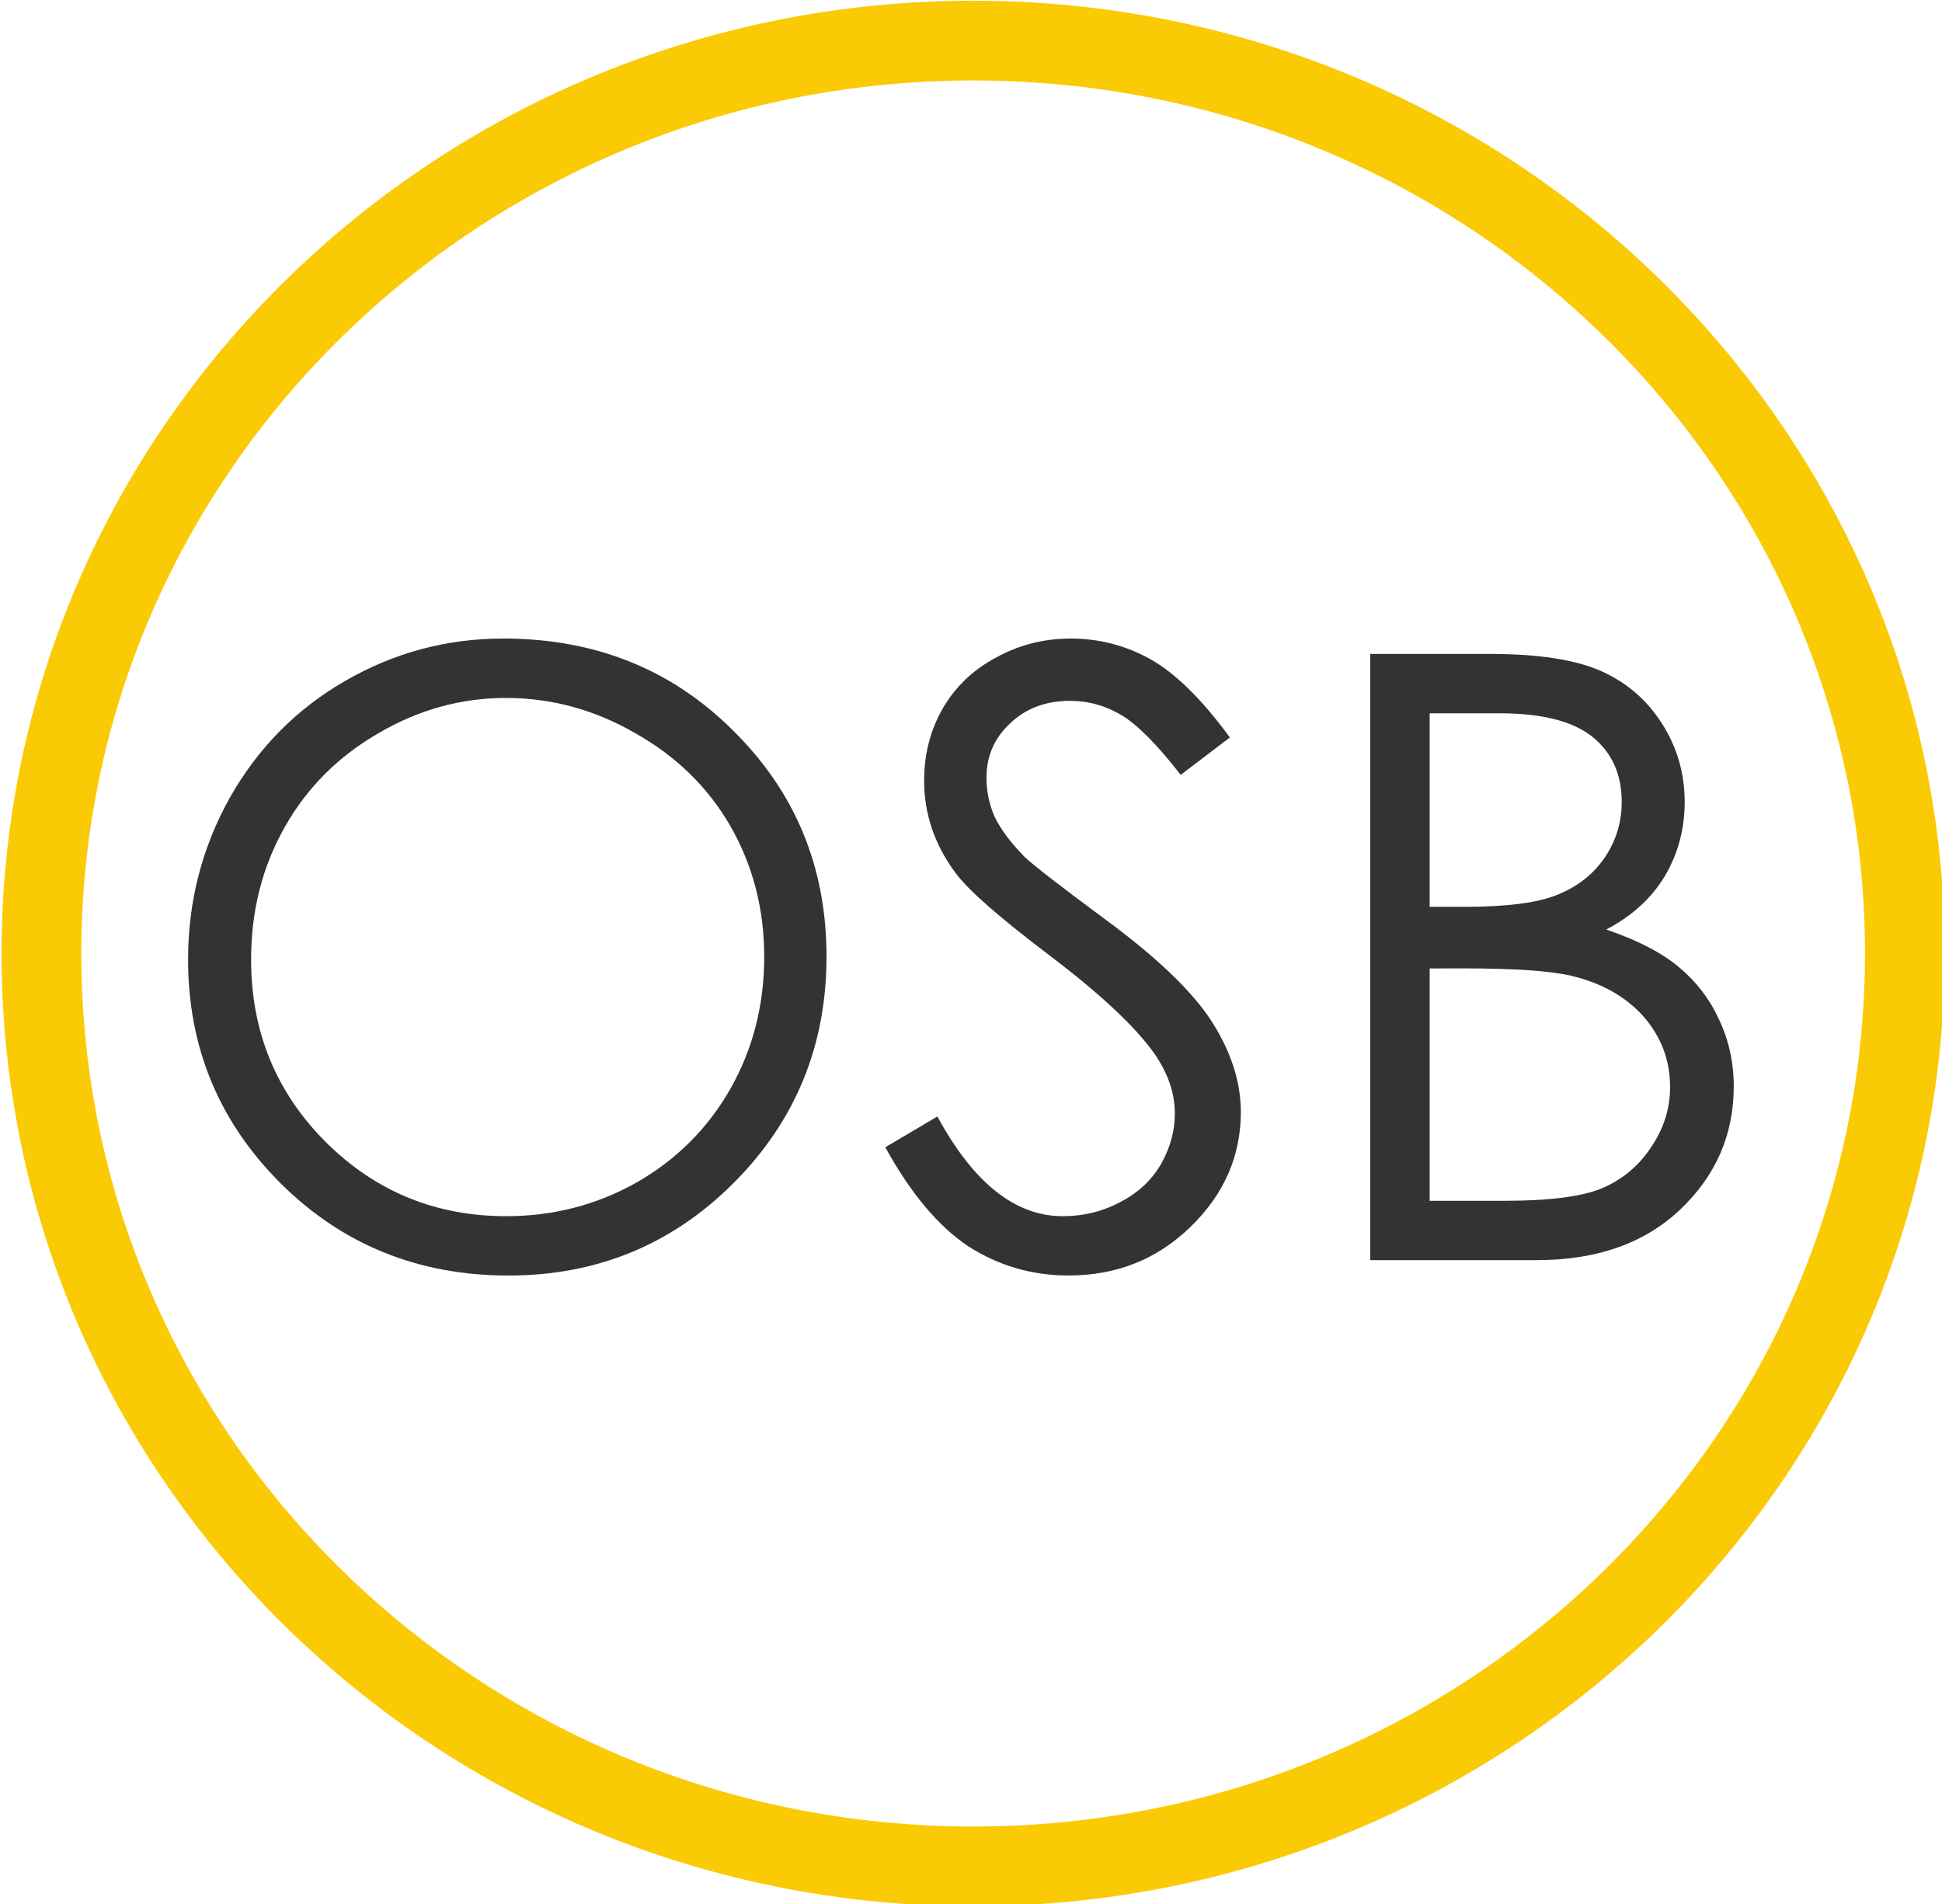 <?xml version="1.0" encoding="UTF-8" standalone="no"?>
<svg
   xmlns:dc="http://purl.org/dc/elements/1.1/"
   xmlns:cc="http://creativecommons.org/ns#"
   xmlns:rdf="http://www.w3.org/1999/02/22-rdf-syntax-ns#"
   xmlns:svg="http://www.w3.org/2000/svg"
   xmlns="http://www.w3.org/2000/svg"
   xmlns:xlink="http://www.w3.org/1999/xlink"
   xmlns:sodipodi="http://sodipodi.sourceforge.net/DTD/sodipodi-0.dtd"
   xmlns:inkscape="http://www.inkscape.org/namespaces/inkscape"
   width="14.613mm"
   height="14.329mm"
   viewBox="0 0 14.613 14.329"
   version="1.1"
   id="svg8"
   inkscape:version="0.92.0 r15299"
   sodipodi:docname="OsbCircle.svg">
  <defs
     id="defs2">
    <g
       id="g115">
      <symbol
         overflow="visible"
         id="glyph0-0"
         style="overflow:visible">
        <path
           style="stroke:none"
           d="m 2.25,0 v -11.25 h 9 V 0 Z m 0.281,-0.281 h 8.438 v -10.688 h -8.438 z m 0,0"
           id="path10"
           inkscape:connector-curvature="0" />
      </symbol>
      <symbol
         overflow="visible"
         id="glyph0-1"
         style="overflow:visible">
        <path
           style="stroke:none"
           d="m 7.734,-13.25 c 1.957,0 3.594,0.656 4.906,1.969 1.32,1.305 1.984,2.906 1.984,4.812 0,1.898 -0.664,3.508 -1.984,4.828 -1.312,1.312 -2.914,1.969 -4.797,1.969 -1.918,0 -3.539,-0.656 -4.859,-1.969 -1.312,-1.312 -1.969,-2.898 -1.969,-4.766 0,-1.238 0.297,-2.391 0.891,-3.453 0.602,-1.062 1.422,-1.891 2.453,-2.484 1.039,-0.602 2.164,-0.906 3.375,-0.906 z m 0.062,1.266 c -0.961,0 -1.867,0.25 -2.719,0.75 -0.855,0.492 -1.523,1.156 -2,2 -0.48,0.844 -0.719,1.789 -0.719,2.828 0,1.531 0.531,2.828 1.594,3.891 1.062,1.055 2.344,1.578 3.844,1.578 1,0 1.926,-0.238 2.781,-0.719 0.852,-0.488 1.52,-1.156 2,-2 0.477,-0.844 0.719,-1.781 0.719,-2.812 0,-1.02 -0.242,-1.945 -0.719,-2.781 -0.48,-0.832 -1.156,-1.492 -2.031,-1.984 -0.867,-0.5 -1.781,-0.75 -2.75,-0.75 z m 0,0"
           id="path13"
           inkscape:connector-curvature="0" />
      </symbol>
      <symbol
         overflow="visible"
         id="glyph0-2"
         style="overflow:visible">
        <path
           style="stroke:none"
           d="M 0.234,-2.406 1.344,-3.062 c 0.77,1.418 1.66,2.125 2.672,2.125 0.438,0 0.844,-0.098 1.219,-0.297 0.383,-0.195 0.676,-0.469 0.875,-0.812 C 6.305,-2.391 6.406,-2.75 6.406,-3.125 c 0,-0.438 -0.148,-0.863 -0.438,-1.281 C 5.562,-4.977 4.82,-5.672 3.75,-6.484 2.676,-7.297 2.004,-7.883 1.734,-8.25 1.285,-8.852 1.062,-9.508 1.062,-10.219 c 0,-0.562 0.129,-1.07 0.391,-1.531 0.27,-0.469 0.648,-0.832 1.141,-1.094 0.488,-0.27 1.02,-0.406 1.594,-0.406 0.613,0 1.188,0.152 1.719,0.453 0.531,0.305 1.086,0.855 1.672,1.656 L 6.531,-10.344 c -0.492,-0.633 -0.906,-1.055 -1.25,-1.266 -0.344,-0.207 -0.715,-0.312 -1.109,-0.312 -0.523,0 -0.949,0.164 -1.281,0.484 -0.336,0.312 -0.5,0.699 -0.5,1.156 0,0.281 0.055,0.559 0.172,0.828 0.125,0.262 0.336,0.547 0.641,0.859 0.176,0.168 0.734,0.602 1.672,1.297 1.125,0.824 1.895,1.559 2.312,2.203 0.414,0.648 0.625,1.293 0.625,1.938 0,0.938 -0.359,1.758 -1.078,2.453 -0.711,0.688 -1.574,1.031 -2.594,1.031 C 3.359,0.328 2.645,0.117 2,-0.297 1.363,-0.723 0.773,-1.426 0.234,-2.406 Z m 0,0"
           id="path16"
           inkscape:connector-curvature="0" />
      </symbol>
      <symbol
         overflow="visible"
         id="glyph0-3"
         style="overflow:visible">
        <path
           style="stroke:none"
           d="M 1.609,-12.922 H 4.156 c 1.031,0 1.816,0.121 2.359,0.359 0.551,0.242 0.988,0.617 1.312,1.125 0.32,0.5 0.484,1.059 0.484,1.672 0,0.574 -0.141,1.102 -0.422,1.578 -0.281,0.469 -0.699,0.852 -1.25,1.141 0.676,0.23 1.195,0.5 1.562,0.812 0.363,0.305 0.645,0.672 0.844,1.109 0.207,0.438 0.312,0.914 0.312,1.422 0,1.031 -0.383,1.906 -1.141,2.625 C 7.457,-0.359 6.438,0 5.156,0 H 1.609 Z M 2.875,-11.656 v 4.125 h 0.734 c 0.895,0 1.551,-0.082 1.969,-0.25 0.426,-0.164 0.766,-0.426 1.016,-0.781 0.25,-0.363 0.375,-0.766 0.375,-1.203 0,-0.594 -0.211,-1.055 -0.625,-1.391 -0.418,-0.332 -1.074,-0.5 -1.969,-0.5 z m 0,5.438 v 4.953 h 1.594 c 0.945,0 1.641,-0.086 2.078,-0.266 0.438,-0.188 0.785,-0.477 1.047,-0.875 C 7.863,-2.801 8,-3.227 8,-3.688 8,-4.258 7.812,-4.758 7.438,-5.188 7.062,-5.613 6.547,-5.906 5.891,-6.062 5.453,-6.164 4.691,-6.219 3.609,-6.219 Z m 0,0"
           id="path19"
           inkscape:connector-curvature="0" />
      </symbol>
      <symbol
         overflow="visible"
         id="glyph0-4"
         style="overflow:visible">
        <path
           style="stroke:none"
           d=""
           id="path22"
           inkscape:connector-curvature="0" />
      </symbol>
      <symbol
         overflow="visible"
         id="glyph0-5"
         style="overflow:visible">
        <path
           style="stroke:none"
           d="M 6.859,-12.922 12.891,0 H 11.5 L 9.469,-4.25 H 3.891 L 1.875,0 H 0.438 L 6.547,-12.922 Z M 6.703,-10.188 4.469,-5.5 h 4.422 z m 0,0"
           id="path25"
           inkscape:connector-curvature="0" />
      </symbol>
      <symbol
         overflow="visible"
         id="glyph0-6"
         style="overflow:visible">
        <path
           style="stroke:none"
           d="M 1.641,-12.922 H 4.219 c 1.438,0 2.41,0.059 2.922,0.172 0.758,0.18 1.379,0.555 1.859,1.125 0.488,0.574 0.734,1.281 0.734,2.125 0,0.711 -0.168,1.328 -0.5,1.859 -0.336,0.531 -0.809,0.938 -1.422,1.219 -0.617,0.273 -1.465,0.406 -2.547,0.406 L 9.922,0 H 8.312 L 3.672,-6.016 H 2.938 V 0 H 1.641 Z M 2.938,-11.656 v 4.391 L 5.156,-7.25 c 0.863,0 1.5,-0.082 1.906,-0.25 0.414,-0.164 0.738,-0.426 0.969,-0.781 0.238,-0.363 0.359,-0.77 0.359,-1.219 0,-0.426 -0.121,-0.816 -0.359,-1.172 -0.23,-0.352 -0.539,-0.602 -0.922,-0.75 -0.375,-0.156 -1.008,-0.234 -1.891,-0.234 z m 0,0"
           id="path28"
           inkscape:connector-curvature="0" />
      </symbol>
      <symbol
         overflow="visible"
         id="glyph0-7"
         style="overflow:visible">
        <path
           style="stroke:none"
           d="M 13.609,-10.531 12.594,-9.75 c -0.562,-0.727 -1.242,-1.281 -2.031,-1.656 -0.781,-0.383 -1.648,-0.578 -2.594,-0.578 -1.031,0 -1.992,0.25 -2.875,0.75 -0.875,0.492 -1.555,1.156 -2.031,2 -0.48,0.836 -0.719,1.773 -0.719,2.812 0,1.574 0.535,2.891 1.609,3.953 1.082,1.055 2.445,1.578 4.094,1.578 1.812,0 3.328,-0.711 4.547,-2.141 L 13.609,-2.25 C 12.961,-1.426 12.156,-0.789 11.188,-0.344 10.227,0.102 9.156,0.328 7.969,0.328 5.707,0.328 3.926,-0.426 2.625,-1.938 1.52,-3.207 0.969,-4.742 0.969,-6.547 c 0,-1.883 0.66,-3.473 1.984,-4.766 1.332,-1.289 3,-1.938 5,-1.938 1.207,0 2.297,0.242 3.266,0.719 0.977,0.469 1.773,1.137 2.391,2 z m 0,0"
           id="path31"
           inkscape:connector-curvature="0" />
      </symbol>
      <symbol
         overflow="visible"
         id="glyph0-8"
         style="overflow:visible">
        <path
           style="stroke:none"
           d="M 1.562,-12.922 H 2.859 V -7.5 H 9.438 v -5.422 h 1.297 V 0 H 9.438 V -6.234 H 2.859 V 0 H 1.562 Z m 0,0"
           id="path34"
           inkscape:connector-curvature="0" />
      </symbol>
      <symbol
         overflow="visible"
         id="glyph0-9"
         style="overflow:visible">
        <path
           style="stroke:none"
           d="M 1.391,-12.922 H 2.688 V 0 H 1.391 Z m 0,0"
           id="path37"
           inkscape:connector-curvature="0" />
      </symbol>
      <symbol
         overflow="visible"
         id="glyph0-10"
         style="overflow:visible">
        <path
           style="stroke:none"
           d="m 0.297,-11.672 v -1.25 h 7.094 v 1.25 H 4.5 V 0 H 3.188 v -11.672 z m 0,0"
           id="path40"
           inkscape:connector-curvature="0" />
      </symbol>
      <symbol
         overflow="visible"
         id="glyph0-11"
         style="overflow:visible">
        <path
           style="stroke:none"
           d="m 1.578,-12.922 h 7.406 v 1.266 H 2.875 v 4.047 H 8.938 V -6.344 H 2.875 v 5.062 H 8.938 V 0 H 1.578 Z m 0,0"
           id="path43"
           inkscape:connector-curvature="0" />
      </symbol>
      <symbol
         overflow="visible"
         id="glyph1-0"
         style="overflow:visible">
        <path
           style="stroke:none"
           d="M 0,0 H 6 V -8.406 H 0 Z m 3,-4.734 -2.047,-3.062 h 4.094 z m 0.359,0.531 2.047,-3.062 v 6.125 z M 0.953,-0.594 3,-3.656 l 2.047,3.062 z m -0.359,-6.672 2.047,3.062 -2.047,3.062 z m 0,0"
           id="path46"
           inkscape:connector-curvature="0" />
      </symbol>
      <symbol
         overflow="visible"
         id="glyph1-1"
         style="overflow:visible">
        <path
           style="stroke:none"
           d=""
           id="path49"
           inkscape:connector-curvature="0" />
      </symbol>
      <symbol
         overflow="visible"
         id="glyph2-0"
         style="overflow:visible">
        <path
           style="stroke:none"
           d=""
           id="path52"
           inkscape:connector-curvature="0" />
      </symbol>
      <symbol
         overflow="visible"
         id="glyph2-1"
         style="overflow:visible">
        <path
           style="stroke:none"
           d="M 1,-4.906 C 0.906,-4.906 0.82,-4.938 0.75,-5 0.688,-5.062 0.656,-5.141 0.656,-5.234 0.656,-5.328 0.688,-5.406 0.75,-5.469 0.82,-5.531 0.906,-5.562 1,-5.562 h 6.672 c 0.094,0 0.172,0.031 0.234,0.094 0.07,0.062 0.109,0.141 0.109,0.234 0,0.094 -0.039,0.172 -0.109,0.234 -0.062,0.062 -0.141,0.094 -0.234,0.094 z m 0,0"
           id="path55"
           inkscape:connector-curvature="0" />
      </symbol>
      <symbol
         overflow="visible"
         id="glyph3-0"
         style="overflow:visible">
        <path
           style="stroke:none"
           d="m 1.25,0 v -6.25 h 5 V 0 Z m 0.156,-0.156 h 4.688 v -5.938 h -4.688 z m 0,0"
           id="path58"
           inkscape:connector-curvature="0" />
      </symbol>
      <symbol
         overflow="visible"
         id="glyph3-1"
         style="overflow:visible">
        <path
           style="stroke:none"
           d="m 0.766,-7.359 h 0.688 v 3 c 0.27,-0.363 0.57,-0.633 0.906,-0.812 0.332,-0.188 0.691,-0.281 1.078,-0.281 0.395,0 0.742,0.105 1.047,0.312 0.312,0.199 0.539,0.469 0.688,0.812 0.145,0.336 0.219,0.867 0.219,1.594 V 0 H 4.719 v -2.531 c 0,-0.613 -0.027,-1.023 -0.078,-1.234 -0.086,-0.344 -0.242,-0.602 -0.469,-0.781 -0.219,-0.176 -0.512,-0.266 -0.875,-0.266 -0.406,0 -0.777,0.137 -1.109,0.406 -0.324,0.273 -0.539,0.609 -0.641,1.016 -0.062,0.262 -0.094,0.742 -0.094,1.438 V 0 h -0.688 z m 0,0"
           id="path61"
           inkscape:connector-curvature="0" />
      </symbol>
      <symbol
         overflow="visible"
         id="glyph3-2"
         style="overflow:visible">
        <path
           style="stroke:none"
           d="m 5.234,-1.766 0.578,0.312 C 5.625,-1.086 5.406,-0.789 5.156,-0.562 4.906,-0.332 4.625,-0.156 4.312,-0.031 4.008,0.082 3.66,0.141 3.266,0.141 c -0.867,0 -1.543,-0.281 -2.031,-0.844 -0.48,-0.57 -0.719,-1.219 -0.719,-1.938 0,-0.676 0.203,-1.273 0.609,-1.797 0.531,-0.676 1.234,-1.016 2.109,-1.016 0.906,0 1.629,0.344 2.172,1.031 0.383,0.492 0.578,1.094 0.578,1.812 H 1.219 c 0.008,0.625 0.203,1.137 0.578,1.531 0.383,0.398 0.859,0.594 1.422,0.594 C 3.488,-0.484 3.75,-0.531 4,-0.625 4.258,-0.719 4.477,-0.844 4.656,-1 4.832,-1.156 5.023,-1.41 5.234,-1.766 Z m 0,-1.422 C 5.141,-3.551 5.004,-3.844 4.828,-4.062 4.66,-4.281 4.43,-4.457 4.141,-4.594 3.859,-4.727 3.562,-4.797 3.25,-4.797 c -0.523,0 -0.969,0.168 -1.344,0.5 -0.281,0.25 -0.492,0.621 -0.625,1.109 z m 0,0"
           id="path64"
           inkscape:connector-curvature="0" />
      </symbol>
      <symbol
         overflow="visible"
         id="glyph3-3"
         style="overflow:visible">
        <path
           style="stroke:none"
           d="m 0.656,-7.359 h 0.688 V 0 h -0.688 z m 0,0"
           id="path67"
           inkscape:connector-curvature="0" />
      </symbol>
      <symbol
         overflow="visible"
         id="glyph3-4"
         style="overflow:visible">
        <path
           style="stroke:none"
           d="m 0.766,-5.312 h 0.688 v 0.969 C 1.723,-4.707 2.031,-4.984 2.375,-5.172 c 0.352,-0.188 0.75,-0.281 1.188,-0.281 0.75,0 1.391,0.277 1.922,0.828 0.539,0.543 0.812,1.195 0.812,1.953 0,0.781 -0.266,1.449 -0.797,2 -0.531,0.543 -1.172,0.812 -1.922,0.812 C 3.148,0.141 2.758,0.051 2.406,-0.125 2.051,-0.301 1.734,-0.562 1.453,-0.906 V 1.938 h -0.688 z M 3.5,-4.797 c -0.586,0 -1.078,0.211 -1.484,0.625 -0.406,0.418 -0.609,0.934 -0.609,1.547 0,0.406 0.086,0.773 0.266,1.094 0.176,0.312 0.43,0.57 0.766,0.766 0.344,0.188 0.703,0.281 1.078,0.281 0.363,0 0.707,-0.094 1.031,-0.281 0.332,-0.195 0.594,-0.461 0.781,-0.797 0.188,-0.344 0.281,-0.703 0.281,-1.078 0,-0.383 -0.094,-0.742 -0.281,-1.078 C 5.141,-4.062 4.883,-4.328 4.562,-4.516 4.238,-4.703 3.883,-4.797 3.5,-4.797 Z m 0,0"
           id="path70"
           inkscape:connector-curvature="0" />
      </symbol>
      <symbol
         overflow="visible"
         id="glyph3-5"
         style="overflow:visible">
        <path
           style="stroke:none"
           d="m 1,-7.5 c 0.156,0 0.285,0.059 0.391,0.172 0.113,0.105 0.172,0.234 0.172,0.391 0,0.156 -0.059,0.293 -0.172,0.406 C 1.285,-6.426 1.156,-6.375 1,-6.375 0.844,-6.375 0.707,-6.426 0.594,-6.531 0.488,-6.645 0.438,-6.781 0.438,-6.938 c 0,-0.156 0.051,-0.285 0.156,-0.391 C 0.707,-7.441 0.844,-7.5 1,-7.5 Z m -0.344,2.188 h 0.688 V 0 h -0.688 z m 0,0"
           id="path73"
           inkscape:connector-curvature="0" />
      </symbol>
      <symbol
         overflow="visible"
         id="glyph3-6"
         style="overflow:visible">
        <path
           style="stroke:none"
           d="m 0.766,-5.312 h 0.688 v 0.953 c 0.27,-0.363 0.57,-0.633 0.906,-0.812 0.332,-0.188 0.691,-0.281 1.078,-0.281 0.395,0 0.742,0.105 1.047,0.312 0.312,0.199 0.539,0.469 0.688,0.812 0.145,0.344 0.219,0.875 0.219,1.594 V 0 H 4.719 v -2.531 c 0,-0.613 -0.027,-1.023 -0.078,-1.234 -0.086,-0.344 -0.242,-0.602 -0.469,-0.781 -0.219,-0.176 -0.512,-0.266 -0.875,-0.266 -0.406,0 -0.777,0.137 -1.109,0.406 -0.324,0.273 -0.539,0.609 -0.641,1.016 -0.062,0.262 -0.094,0.742 -0.094,1.438 V 0 h -0.688 z m 0,0"
           id="path76"
           inkscape:connector-curvature="0" />
      </symbol>
      <symbol
         overflow="visible"
         id="glyph3-7"
         style="overflow:visible">
        <path
           style="stroke:none"
           d="m 5.344,-5.312 h 0.688 v 4.234 c 0,0.75 -0.07,1.297 -0.203,1.641 -0.18,0.488 -0.492,0.863 -0.938,1.125 -0.438,0.258 -0.969,0.391 -1.594,0.391 C 2.848,2.078 2.441,2.008 2.078,1.875 1.711,1.75 1.414,1.578 1.188,1.359 0.957,1.148 0.75,0.836 0.562,0.422 h 0.734 c 0.207,0.352 0.469,0.613 0.781,0.781 0.32,0.164 0.719,0.25 1.188,0.25 C 3.734,1.453 4.125,1.363 4.438,1.188 4.758,1.02 4.988,0.801 5.125,0.531 5.27,0.27 5.344,-0.148 5.344,-0.734 v -0.281 C 5.082,-0.68 4.766,-0.426 4.391,-0.25 4.023,-0.082 3.633,0 3.219,0 2.727,0 2.266,-0.117 1.828,-0.359 c -0.43,-0.25 -0.762,-0.578 -1,-0.984 -0.23,-0.406 -0.344,-0.859 -0.344,-1.359 0,-0.488 0.117,-0.941 0.359,-1.359 0.25,-0.426 0.586,-0.766 1.016,-1.016 0.438,-0.25 0.895,-0.375 1.375,-0.375 0.395,0 0.766,0.086 1.109,0.25 0.344,0.168 0.676,0.438 1,0.812 z m -2.016,0.516 c -0.398,0 -0.762,0.094 -1.094,0.281 -0.324,0.188 -0.586,0.449 -0.781,0.781 -0.188,0.336 -0.281,0.695 -0.281,1.078 0,0.586 0.191,1.07 0.578,1.453 0.395,0.375 0.906,0.562 1.531,0.562 0.625,0 1.129,-0.188 1.516,-0.562 0.383,-0.383 0.578,-0.883 0.578,-1.5 0,-0.395 -0.09,-0.75 -0.266,-1.062 -0.18,-0.32 -0.43,-0.57 -0.75,-0.75 -0.324,-0.188 -0.668,-0.281 -1.031,-0.281 z m 0,0"
           id="path79"
           inkscape:connector-curvature="0" />
      </symbol>
      <symbol
         overflow="visible"
         id="glyph3-8"
         style="overflow:visible">
        <path
           style="stroke:none"
           d=""
           id="path82"
           inkscape:connector-curvature="0" />
      </symbol>
      <symbol
         overflow="visible"
         id="glyph3-9"
         style="overflow:visible">
        <path
           style="stroke:none"
           d="m 0.188,-5.312 h 0.719 l 1.828,4.094 1.781,-4.094 h 0.719 l -3.156,7.25 H 1.344 L 2.375,-0.406 Z m 0,0"
           id="path85"
           inkscape:connector-curvature="0" />
      </symbol>
      <symbol
         overflow="visible"
         id="glyph3-10"
         style="overflow:visible">
        <path
           style="stroke:none"
           d="m 3.281,-5.453 c 0.812,0 1.488,0.297 2.031,0.891 0.488,0.543 0.734,1.184 0.734,1.922 0,0.742 -0.262,1.391 -0.781,1.953 -0.512,0.555 -1.172,0.828 -1.984,0.828 -0.812,0 -1.48,-0.273 -2,-0.828 C 0.77,-1.25 0.516,-1.898 0.516,-2.641 c 0,-0.738 0.238,-1.379 0.719,-1.922 0.539,-0.594 1.223,-0.891 2.047,-0.891 z m 0,0.672 c -0.574,0 -1.062,0.215 -1.469,0.641 -0.406,0.418 -0.609,0.922 -0.609,1.516 0,0.387 0.094,0.746 0.281,1.078 0.188,0.324 0.438,0.578 0.75,0.766 0.312,0.18 0.66,0.266 1.047,0.266 0.375,0 0.719,-0.086 1.031,-0.266 0.32,-0.188 0.57,-0.441 0.75,-0.766 C 5.25,-1.879 5.344,-2.238 5.344,-2.625 5.344,-3.219 5.141,-3.723 4.734,-4.141 4.328,-4.566 3.844,-4.781 3.281,-4.781 Z m 0,0"
           id="path88"
           inkscape:connector-curvature="0" />
      </symbol>
      <symbol
         overflow="visible"
         id="glyph3-11"
         style="overflow:visible">
        <path
           style="stroke:none"
           d="m 0.672,-5.312 h 0.688 v 2.484 c 0,0.605 0.031,1.023 0.094,1.25 C 1.555,-1.254 1.742,-1 2.016,-0.812 2.297,-0.625 2.625,-0.531 3,-0.531 c 0.383,0 0.707,-0.086 0.969,-0.266 0.27,-0.188 0.453,-0.43 0.547,-0.734 C 4.586,-1.738 4.625,-2.172 4.625,-2.828 V -5.312 h 0.703 v 2.609 c 0,0.73 -0.09,1.281 -0.266,1.656 -0.168,0.367 -0.422,0.656 -0.766,0.875 C 3.953,0.035 3.52,0.141 3,0.141 c -0.512,0 -0.945,-0.105 -1.297,-0.312 C 1.359,-0.391 1.098,-0.688 0.922,-1.062 0.754,-1.438 0.672,-2 0.672,-2.75 Z m 0,0"
           id="path91"
           inkscape:connector-curvature="0" />
      </symbol>
      <symbol
         overflow="visible"
         id="glyph3-12"
         style="overflow:visible">
        <path
           style="stroke:none"
           d="M 5.922,-4.203 5.375,-3.875 C 4.906,-4.5 4.266,-4.812 3.453,-4.812 c -0.648,0 -1.184,0.211 -1.609,0.625 -0.43,0.418 -0.641,0.93 -0.641,1.531 0,0.387 0.098,0.75 0.297,1.094 0.195,0.336 0.469,0.602 0.812,0.797 0.344,0.188 0.727,0.281 1.156,0.281 0.781,0 1.414,-0.312 1.906,-0.938 L 5.922,-1.062 c -0.262,0.375 -0.605,0.672 -1.031,0.891 -0.43,0.207 -0.914,0.312 -1.453,0.312 -0.844,0 -1.543,-0.266 -2.094,-0.797 -0.555,-0.539 -0.828,-1.191 -0.828,-1.953 0,-0.52 0.129,-1 0.391,-1.438 0.258,-0.438 0.613,-0.781 1.062,-1.031 0.445,-0.25 0.953,-0.375 1.516,-0.375 0.352,0 0.691,0.059 1.016,0.172 0.332,0.105 0.609,0.246 0.828,0.422 0.227,0.168 0.426,0.387 0.594,0.656 z m 0,0"
           id="path94"
           inkscape:connector-curvature="0" />
      </symbol>
      <symbol
         overflow="visible"
         id="glyph3-13"
         style="overflow:visible">
        <path
           style="stroke:none"
           d="m 0.5,-5.312 h 0.703 v 0.781 c 0.207,-0.312 0.426,-0.539 0.656,-0.688 0.227,-0.156 0.469,-0.234 0.719,-0.234 0.188,0 0.391,0.062 0.609,0.188 L 2.828,-4.688 C 2.691,-4.75 2.57,-4.781 2.469,-4.781 c -0.23,0 -0.449,0.094 -0.656,0.281 -0.211,0.188 -0.371,0.477 -0.484,0.859 -0.086,0.312 -0.125,0.93 -0.125,1.844 V 0 H 0.5 Z m 0,0"
           id="path97"
           inkscape:connector-curvature="0" />
      </symbol>
      <symbol
         overflow="visible"
         id="glyph3-14"
         style="overflow:visible">
        <path
           style="stroke:none"
           d="M 6.062,-5.312 V 0 H 5.375 V -0.906 C 5.094,-0.562 4.77,-0.301 4.406,-0.125 4.051,0.051 3.664,0.141 3.25,0.141 c -0.75,0 -1.398,-0.27 -1.938,-0.812 -0.531,-0.551 -0.797,-1.219 -0.797,-2 0,-0.758 0.27,-1.41 0.812,-1.953 0.539,-0.551 1.188,-0.828 1.938,-0.828 0.438,0 0.832,0.094 1.188,0.281 0.352,0.188 0.66,0.465 0.922,0.828 V -5.312 Z m -2.734,0.516 c -0.387,0 -0.742,0.094 -1.062,0.281 C 1.941,-4.328 1.688,-4.062 1.5,-3.719 c -0.188,0.336 -0.281,0.695 -0.281,1.078 0,0.375 0.094,0.734 0.281,1.078 0.188,0.336 0.441,0.602 0.766,0.797 0.332,0.188 0.68,0.281 1.047,0.281 0.375,0 0.727,-0.094 1.062,-0.281 0.344,-0.195 0.602,-0.453 0.781,-0.766 0.176,-0.32 0.266,-0.688 0.266,-1.094 0,-0.613 -0.203,-1.129 -0.609,-1.547 -0.406,-0.414 -0.902,-0.625 -1.484,-0.625 z m 0,0"
           id="path100"
           inkscape:connector-curvature="0" />
      </symbol>
      <symbol
         overflow="visible"
         id="glyph3-15"
         style="overflow:visible">
        <path
           style="stroke:none"
           d="m 1.359,-7.281 h 0.688 V -5.312 H 3.125 v 0.578 H 2.047 V 0 h -0.688 v -4.734 h -0.938 V -5.312 h 0.938 z m 0,0"
           id="path103"
           inkscape:connector-curvature="0" />
      </symbol>
      <symbol
         overflow="visible"
         id="glyph3-16"
         style="overflow:visible">
        <path
           style="stroke:none"
           d="M 0.859,-7.188 H 1.594 v 3.016 H 5.234 V -7.188 H 5.969 V 0 H 5.234 V -3.469 H 1.594 V 0 H 0.859 Z m 0,0"
           id="path106"
           inkscape:connector-curvature="0" />
      </symbol>
      <symbol
         overflow="visible"
         id="glyph4-0"
         style="overflow:visible">
        <path
           style="stroke:none"
           d="m 2.25,0 v -11.25 h 9 V 0 Z m 0.281,-0.281 h 8.438 v -10.688 h -8.438 z m 0,0"
           id="path109"
           inkscape:connector-curvature="0" />
      </symbol>
      <symbol
         overflow="visible"
         id="glyph4-1"
         style="overflow:visible">
        <path
           style="stroke:none"
           d="m 2.516,-2.5 c 0.383,0 0.711,0.137 0.984,0.406 0.27,0.262 0.406,0.578 0.406,0.953 0,0.387 -0.137,0.715 -0.406,0.984 C 3.227,0.113 2.898,0.25 2.516,0.25 c -0.375,0 -0.699,-0.137 -0.969,-0.406 -0.273,-0.27 -0.406,-0.598 -0.406,-0.984 0,-0.375 0.133,-0.691 0.406,-0.953 C 1.816,-2.363 2.141,-2.5 2.516,-2.5 Z m 0,0"
           id="path112"
           inkscape:connector-curvature="0" />
      </symbol>
    </g>
  </defs>
  <sodipodi:namedview
     id="base"
     pagecolor="#ffffff"
     bordercolor="#666666"
     borderopacity="1.0"
     inkscape:pageopacity="0.0"
     inkscape:pageshadow="2"
     inkscape:zoom="1.4"
     inkscape:cx="106.86504"
     inkscape:cy="109.76695"
     inkscape:document-units="mm"
     inkscape:current-layer="surface24933"
     inkscape:document-rotation="0"
     showgrid="false"
     inkscape:window-width="1920"
     inkscape:window-height="1017"
     inkscape:window-x="-8"
     inkscape:window-y="-8"
     inkscape:window-maximized="1"
     fit-margin-top="0"
     fit-margin-left="0"
     fit-margin-right="0"
     fit-margin-bottom="0" />
  <g
     inkscape:label="Layer 1"
     inkscape:groupmode="layer"
     id="layer1"
     transform="translate(-12.101,-44.244)">
    <g
       id="surface24933"
       transform="matrix(0.353,0,0,0.353,-6.419,35.868)">
      <g
         style="fill:#333333;fill-opacity:1"
         id="g125">
        <use
           xlink:href="#glyph0-1"
           x="55.459"
           y="50.589"
           id="use119"
           width="100%"
           height="100%" />
        <use
           xlink:href="#glyph0-2"
           x="71.102"
           y="50.589"
           id="use121"
           width="100%"
           height="100%" />
        <use
           xlink:href="#glyph0-3"
           x="80.065"
           y="50.589"
           id="use123"
           width="100%"
           height="100%" />
      </g>
      <g
         style="fill:#211e1e;fill-opacity:1"
         id="g129">
        <use
           xlink:href="#glyph1-1"
           x="90.405"
           y="50.589"
           id="use127"
           width="100%"
           height="100%" />
      </g>
      <g
         style="fill:#211e1e;fill-opacity:1"
         id="g203">
        <use
           xlink:href="#glyph1-1"
           x="260.769"
           y="50.62"
           id="use201"
           width="100%"
           height="100%" />
      </g>
      <path
         style="fill:none;stroke:#faca05;stroke-width:1.7;stroke-linecap:butt;stroke-linejoin:miter;stroke-miterlimit:10;stroke-opacity:1"
         d="m 0.002,5.1875e-4 c 0,-10.75 -8.895,-19.461 -19.859,-19.461 -10.969,0 -19.863,8.711 -19.863,19.461 0,10.746 8.895,19.457 19.863,19.457 10.965,0 19.859,-8.711 19.859,-19.457 z m 0,0"
         transform="matrix(1,0,0,-1,93.068,44.051)"
         id="path273"
         inkscape:connector-curvature="0" />
    </g>
  </g>
</svg>
